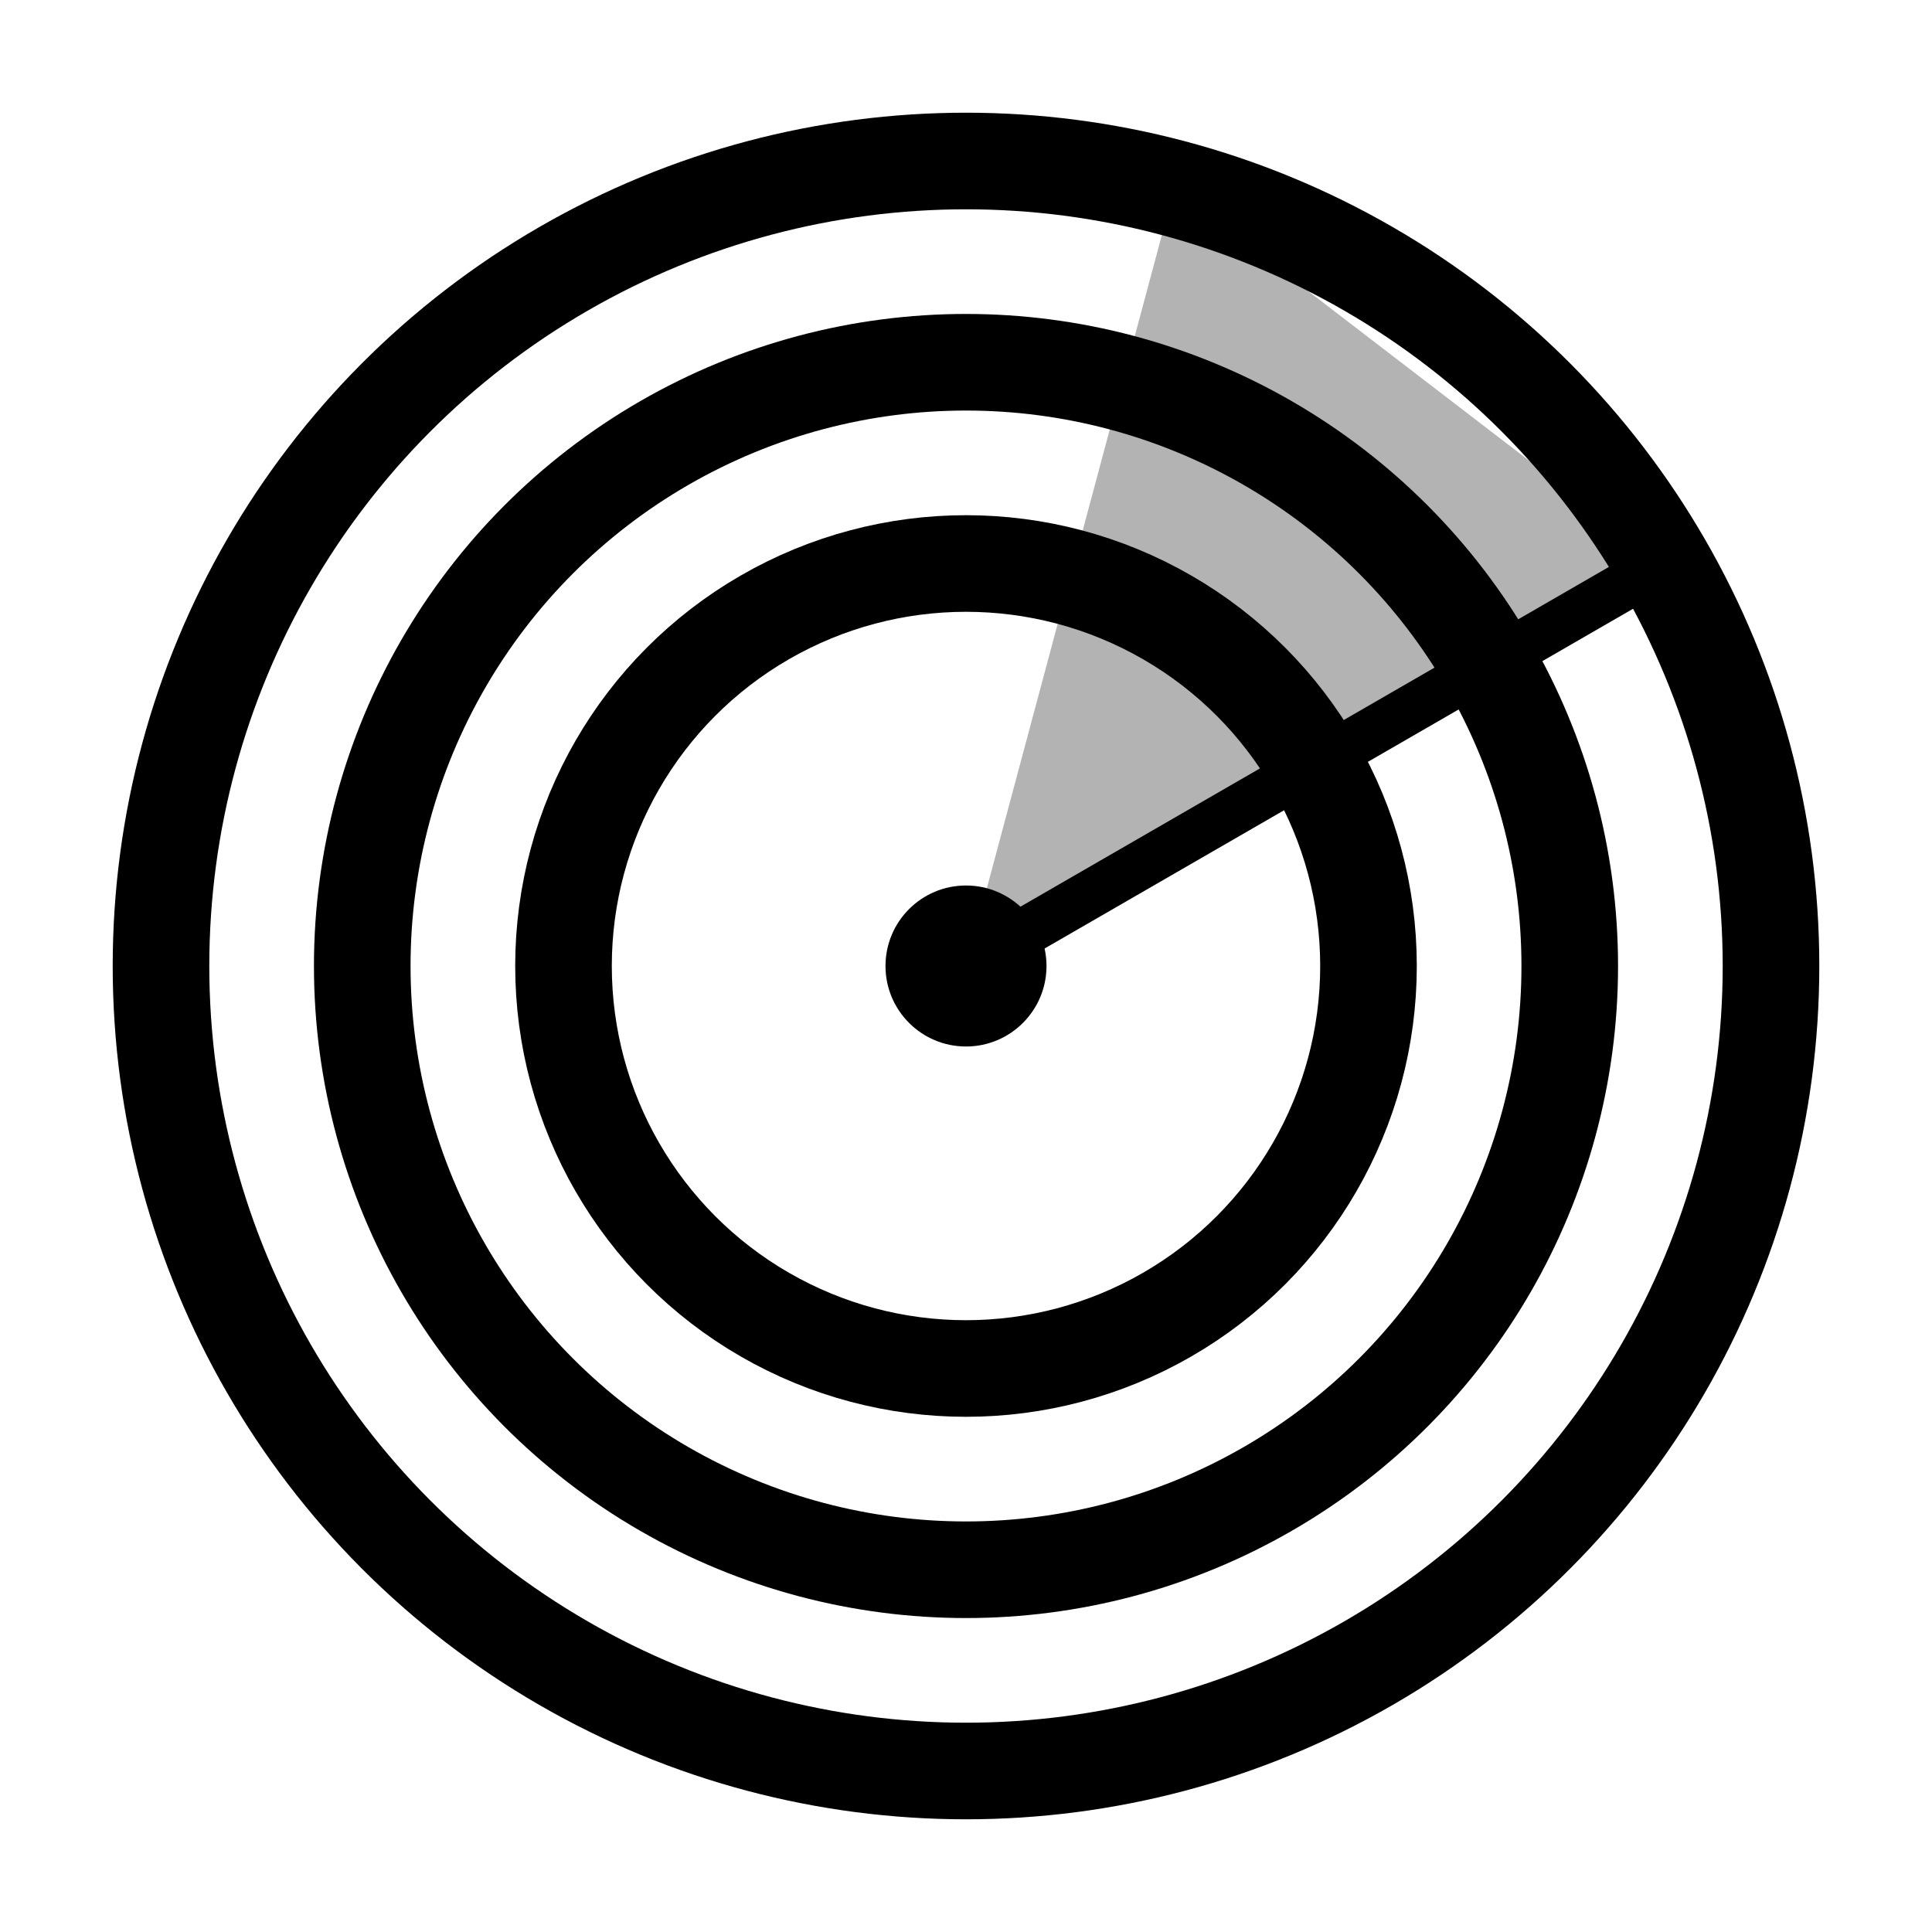 <svg xmlns="http://www.w3.org/2000/svg" viewBox="0 0 2400 2400" width="2400" height="2400">
  <circle cx="1200.0" cy="1200.0" r="1000" stroke="#000000" stroke-width="120" fill="none"/>
  <circle cx="1200.0" cy="1200.0" r="750" stroke="#000000" stroke-width="120" fill="none"/>
  <circle cx="1200.0" cy="1200.0" r="500" stroke="#000000" stroke-width="120" fill="none"/>
  <polygon points="1200.0,1200.0 2066.025,700.0 1458.819,234.074" fill="#000000" fill-opacity="0.3"/>
  <line x1="1200.0" y1="1200.0" x2="2066.025" y2="700.0" stroke="#000000" stroke-width="60" stroke-linecap="round"/>
  <circle cx="1200.0" cy="1200.0" r="100" fill="#000000"/>
</svg>
